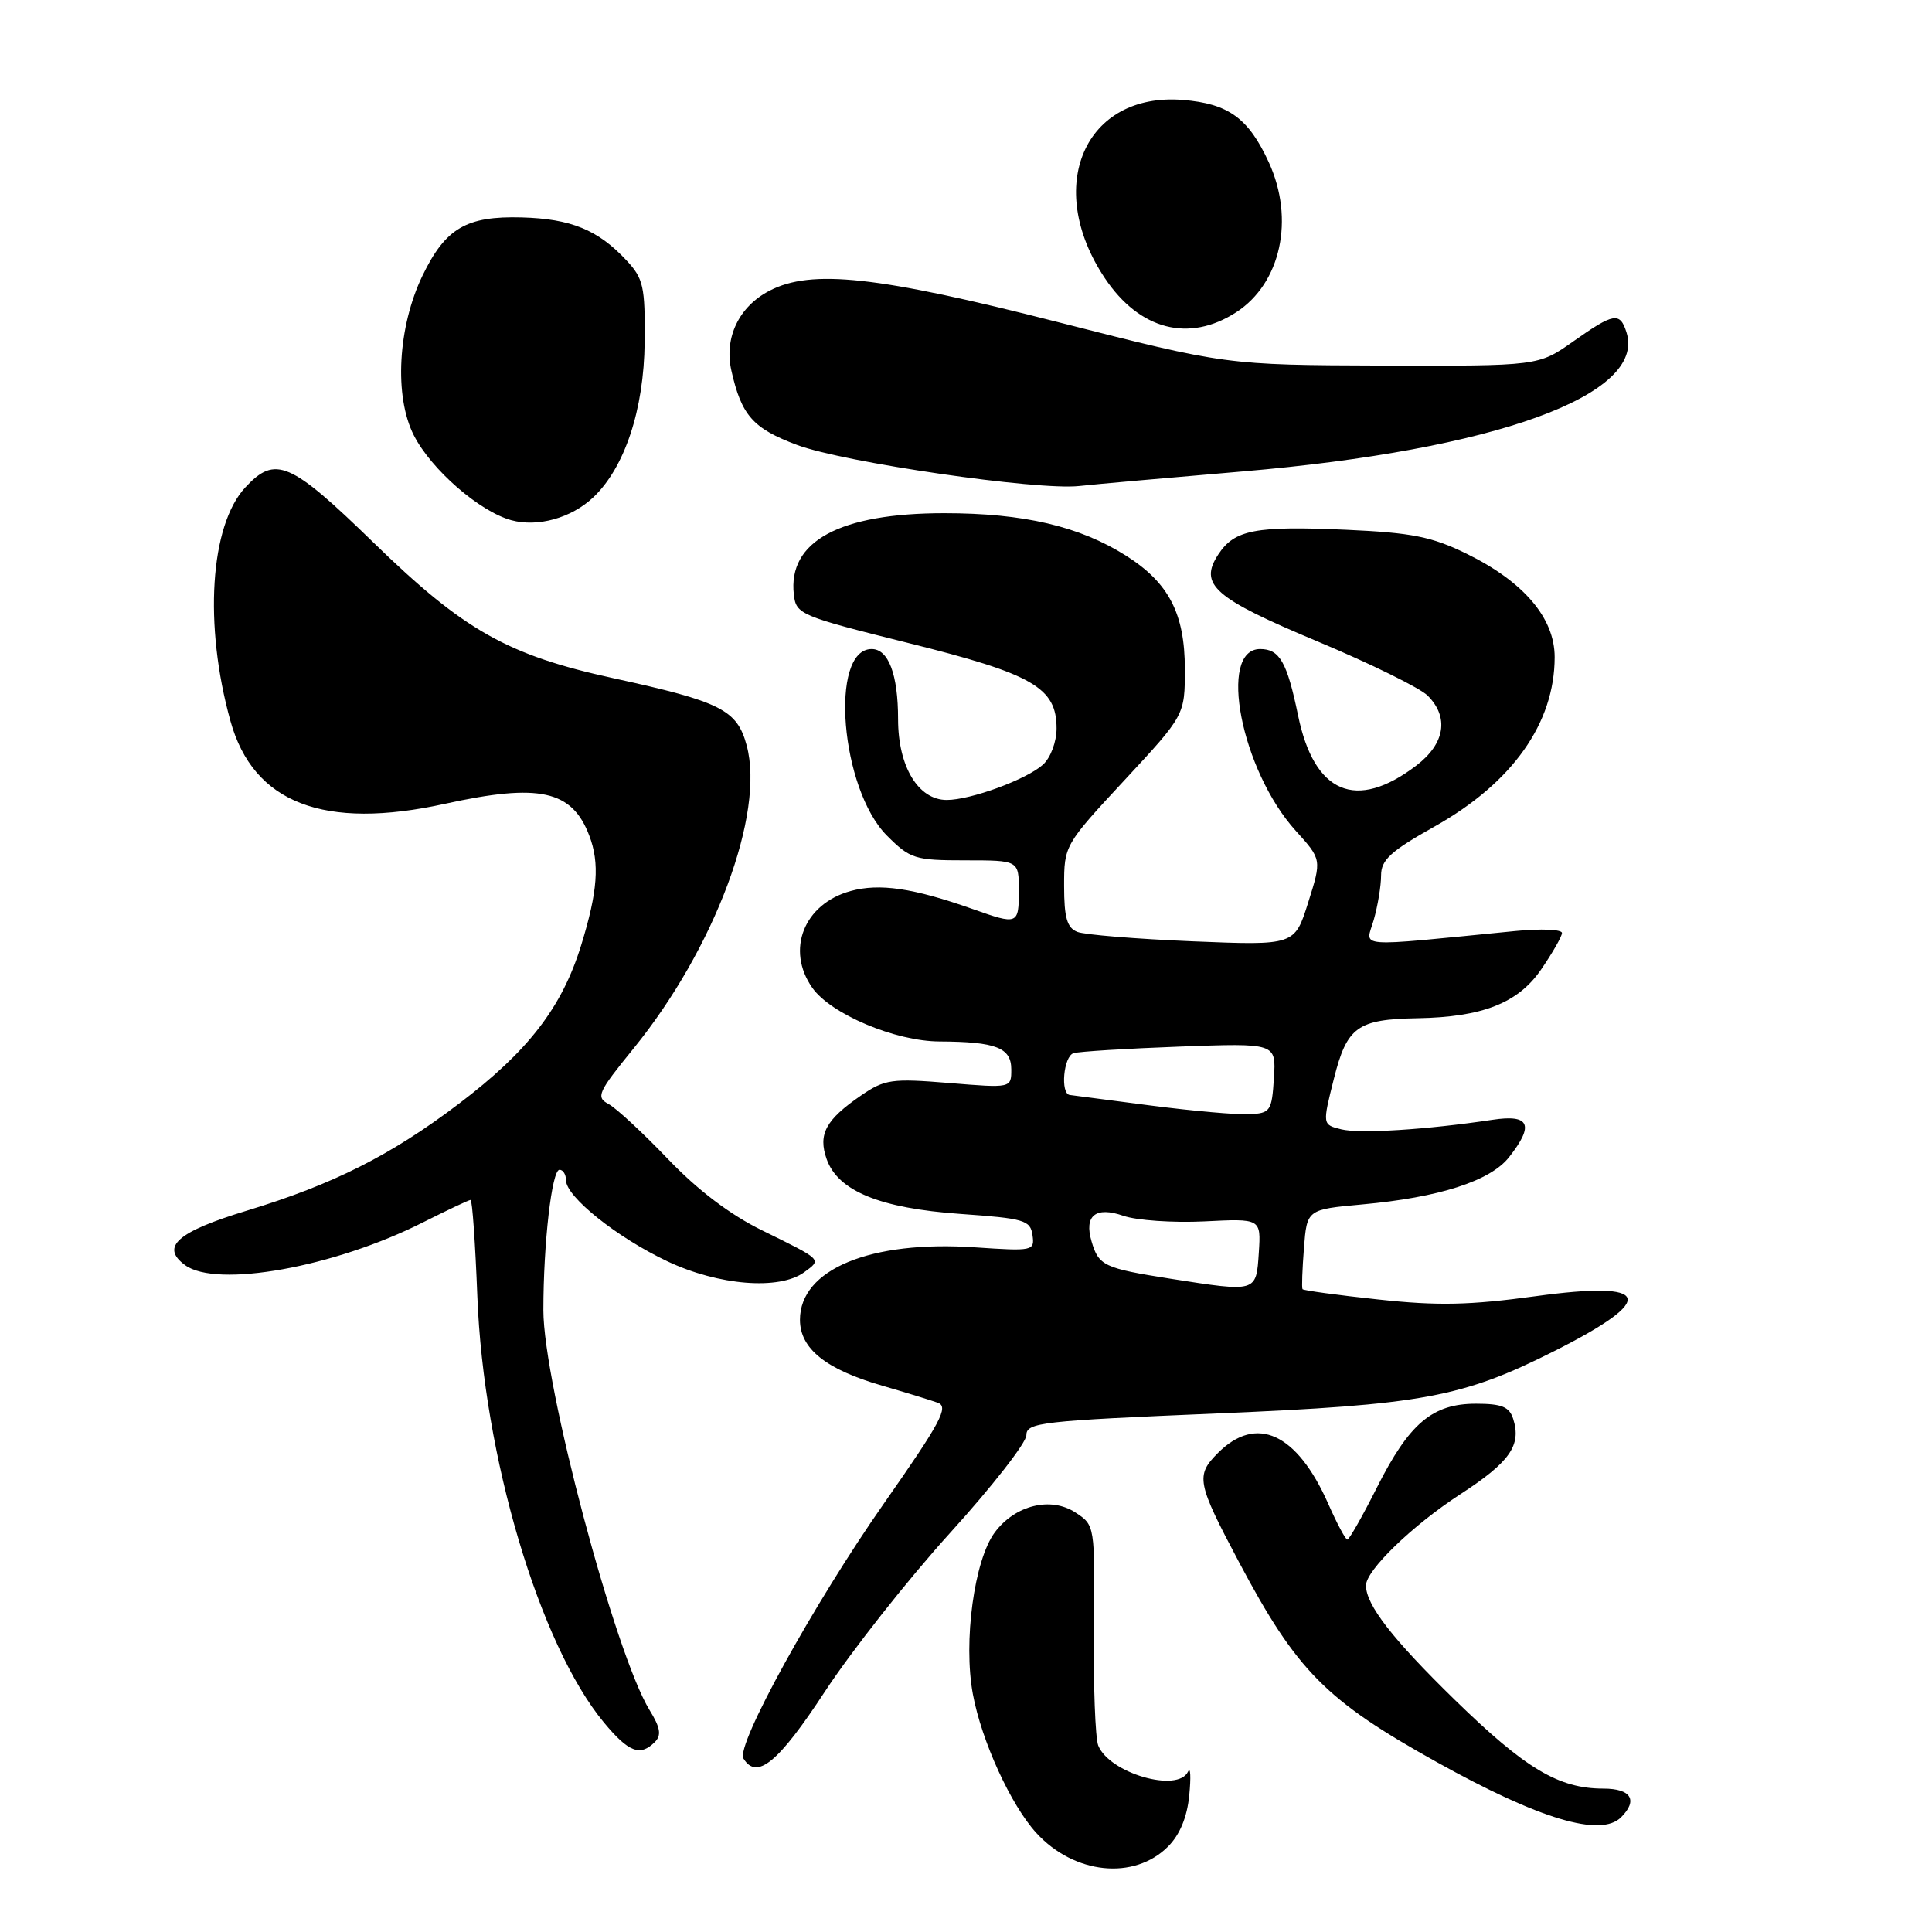 <?xml version="1.0" encoding="UTF-8" standalone="no"?>
<!DOCTYPE svg PUBLIC "-//W3C//DTD SVG 1.1//EN" "http://www.w3.org/Graphics/SVG/1.1/DTD/svg11.dtd" >
<svg xmlns="http://www.w3.org/2000/svg" xmlns:xlink="http://www.w3.org/1999/xlink" version="1.1" viewBox="0 0 256 256">
 <g >
 <path fill="currentColor"
d=" M 154.77 244.68 C 156.33 243.12 157.30 240.79 157.58 237.90 C 157.82 235.48 157.75 234.06 157.42 234.75 C 156.08 237.60 147.00 234.96 145.52 231.29 C 145.13 230.30 144.87 223.34 144.94 215.80 C 145.09 202.12 145.08 202.10 142.51 200.42 C 139.24 198.27 134.51 199.43 131.82 203.04 C 129.09 206.69 127.62 217.52 128.91 224.48 C 130.06 230.69 133.94 239.18 137.32 242.88 C 142.34 248.36 150.27 249.18 154.77 244.68 Z  M 214.80 240.80 C 217.07 238.53 216.13 237.00 212.47 237.00 C 206.53 237.00 202.12 234.36 192.78 225.25 C 184.51 217.18 181.00 212.66 181.00 210.08 C 181.00 208.08 187.12 202.15 193.46 198.02 C 200.08 193.72 201.62 191.52 200.50 188.00 C 199.99 186.41 198.99 186.00 195.57 186.00 C 189.80 186.00 186.74 188.59 182.45 197.10 C 180.54 200.90 178.78 204.00 178.53 204.00 C 178.29 204.00 177.15 201.87 176.00 199.26 C 171.86 189.90 166.49 187.42 161.39 192.52 C 158.40 195.51 158.58 196.44 164.18 207.00 C 171.85 221.44 175.67 225.30 190.42 233.51 C 203.99 241.06 212.11 243.49 214.80 240.80 Z  M 109.31 224.13 C 112.87 218.71 120.33 209.25 125.89 203.12 C 131.45 196.99 136.00 191.16 136.00 190.17 C 136.00 188.49 137.94 188.27 161.25 187.29 C 188.51 186.14 193.75 185.17 206.00 179.00 C 219.69 172.10 218.84 169.65 203.50 171.75 C 194.72 172.95 190.51 173.04 182.65 172.19 C 177.23 171.61 172.70 170.99 172.59 170.82 C 172.47 170.64 172.56 168.20 172.78 165.38 C 173.18 160.26 173.18 160.26 180.53 159.59 C 190.68 158.67 197.47 156.49 199.95 153.34 C 203.33 149.04 202.70 147.63 197.75 148.38 C 189.05 149.69 180.14 150.25 177.72 149.64 C 175.22 149.02 175.22 149.02 176.75 142.93 C 178.48 136.05 179.86 135.06 187.82 134.92 C 196.41 134.77 201.13 132.92 204.18 128.50 C 205.69 126.30 206.95 124.11 206.97 123.63 C 206.99 123.15 204.19 123.03 200.75 123.37 C 179.03 125.50 180.95 125.65 182.03 121.89 C 182.56 120.03 183.00 117.39 183.00 116.01 C 183.00 113.94 184.26 112.79 190.12 109.50 C 200.41 103.71 206.00 95.81 206.00 87.07 C 206.00 81.89 201.90 77.08 194.33 73.37 C 189.71 71.11 187.08 70.59 178.47 70.20 C 166.34 69.66 163.58 70.19 161.44 73.45 C 158.81 77.46 160.82 79.23 174.62 85.01 C 181.62 87.94 188.17 91.17 189.17 92.17 C 192.04 95.04 191.47 98.54 187.67 101.44 C 179.69 107.52 174.13 105.16 172.00 94.79 C 170.54 87.73 169.56 86.00 166.98 86.00 C 161.32 86.00 164.46 102.08 171.69 110.08 C 175.14 113.89 175.14 113.89 173.34 119.59 C 171.55 125.28 171.55 125.28 158.02 124.73 C 150.59 124.42 143.71 123.86 142.75 123.48 C 141.39 122.94 141.00 121.60 141.00 117.39 C 141.00 112.03 141.05 111.94 149.00 103.38 C 157.00 94.76 157.00 94.76 157.00 88.63 C 156.99 81.29 154.87 77.21 149.19 73.62 C 143.03 69.73 135.63 68.00 125.13 68.00 C 111.25 68.00 104.37 71.72 105.19 78.80 C 105.49 81.40 106.03 81.63 120.39 85.21 C 136.90 89.32 140.00 91.11 140.00 96.52 C 140.00 98.30 139.21 100.40 138.20 101.32 C 136.03 103.28 128.63 106.00 125.45 106.00 C 121.67 106.00 119.00 101.57 119.00 95.30 C 119.00 89.37 117.73 86.00 115.50 86.00 C 109.85 86.00 111.37 104.57 117.53 110.73 C 120.61 113.81 121.22 114.00 127.90 114.00 C 135.00 114.00 135.00 114.00 135.00 118.00 C 135.00 122.53 134.88 122.58 128.88 120.45 C 121.01 117.67 116.54 117.01 112.70 118.07 C 106.52 119.78 104.11 125.86 107.63 130.88 C 110.07 134.36 118.63 137.98 124.50 138.00 C 132.00 138.04 134.00 138.82 134.00 141.71 C 134.00 144.18 134.00 144.18 125.75 143.50 C 118.15 142.88 117.23 143.01 114.09 145.16 C 109.40 148.38 108.37 150.30 109.54 153.60 C 111.04 157.82 116.61 160.10 127.25 160.85 C 135.73 161.45 136.53 161.68 136.81 163.66 C 137.11 165.75 136.88 165.80 129.20 165.28 C 115.33 164.33 106.00 168.19 106.00 174.88 C 106.00 178.70 109.42 181.45 116.87 183.60 C 119.96 184.50 123.29 185.52 124.26 185.87 C 125.76 186.40 124.66 188.45 117.13 199.21 C 107.83 212.49 97.46 231.32 98.51 233.01 C 100.29 235.90 103.13 233.57 109.31 224.13 Z  M 86.77 230.83 C 87.67 229.93 87.51 228.93 86.06 226.58 C 81.50 219.14 72.00 183.38 72.00 173.62 C 72.00 164.76 73.12 155.00 74.14 155.00 C 74.61 155.00 75.00 155.63 75.00 156.40 C 75.00 158.57 81.75 163.97 88.43 167.13 C 95.22 170.34 103.27 170.98 106.56 168.58 C 108.91 166.86 109.04 166.99 101.00 163.04 C 96.73 160.95 92.44 157.69 88.50 153.57 C 85.20 150.12 81.66 146.84 80.64 146.29 C 78.93 145.38 79.21 144.75 83.97 138.90 C 94.71 125.67 101.37 107.82 98.94 98.78 C 97.67 94.05 95.54 92.98 81.29 89.87 C 67.24 86.81 61.45 83.53 49.50 71.90 C 38.44 61.14 36.48 60.30 32.50 64.59 C 27.83 69.63 26.99 82.80 30.54 95.55 C 33.56 106.43 42.93 110.04 59.00 106.50 C 71.47 103.76 75.80 104.71 78.08 110.72 C 79.48 114.38 79.20 118.15 77.01 125.24 C 74.46 133.49 70.02 139.26 60.83 146.23 C 51.81 153.08 44.15 156.94 32.70 160.42 C 23.48 163.22 21.22 165.22 24.53 167.64 C 28.72 170.71 44.29 167.91 56.05 161.97 C 59.29 160.34 62.13 159.00 62.35 159.00 C 62.58 159.00 62.98 164.74 63.25 171.75 C 64.06 192.97 71.48 217.95 80.03 228.25 C 83.30 232.19 84.83 232.77 86.77 230.83 Z  M 78.58 65.93 C 82.77 61.99 85.33 54.29 85.42 45.33 C 85.49 37.94 85.26 36.91 83.00 34.49 C 79.23 30.45 75.66 28.99 69.12 28.81 C 61.80 28.61 59.03 30.23 55.99 36.51 C 52.71 43.30 52.20 52.52 54.84 57.69 C 57.15 62.22 63.53 67.77 67.75 68.93 C 71.24 69.88 75.68 68.65 78.58 65.93 Z  M 164.64 62.47 C 198.09 59.62 218.15 52.36 215.52 44.05 C 214.65 41.31 213.85 41.44 208.45 45.25 C 203.84 48.50 203.84 48.50 183.17 48.44 C 162.50 48.37 162.50 48.37 140.21 42.69 C 116.30 36.59 107.54 35.63 101.97 38.52 C 97.91 40.62 95.93 44.75 96.91 49.10 C 98.25 55.06 99.77 56.77 105.62 58.96 C 111.82 61.28 137.45 65.01 143.00 64.40 C 144.93 64.18 154.66 63.32 164.64 62.47 Z  M 163.80 41.38 C 169.73 37.54 171.58 29.03 168.12 21.50 C 165.43 15.65 162.78 13.73 156.73 13.24 C 143.75 12.20 138.28 24.71 146.40 36.86 C 150.99 43.72 157.54 45.43 163.80 41.38 Z  M 155.11 169.44 C 146.29 168.05 145.58 167.72 144.64 164.50 C 143.62 161.07 145.18 159.82 148.85 161.10 C 150.61 161.71 155.44 162.04 159.57 161.84 C 167.09 161.46 167.09 161.46 166.80 165.97 C 166.45 171.27 166.58 171.23 155.11 169.44 Z  M 152.50 146.49 C 147.00 145.77 142.16 145.15 141.75 145.09 C 140.48 144.93 140.92 139.96 142.25 139.55 C 142.94 139.33 149.26 138.94 156.30 138.68 C 169.10 138.21 169.10 138.21 168.80 142.85 C 168.52 147.25 168.34 147.51 165.50 147.64 C 163.85 147.72 158.00 147.20 152.50 146.49 Z "/>
</g>
</svg>